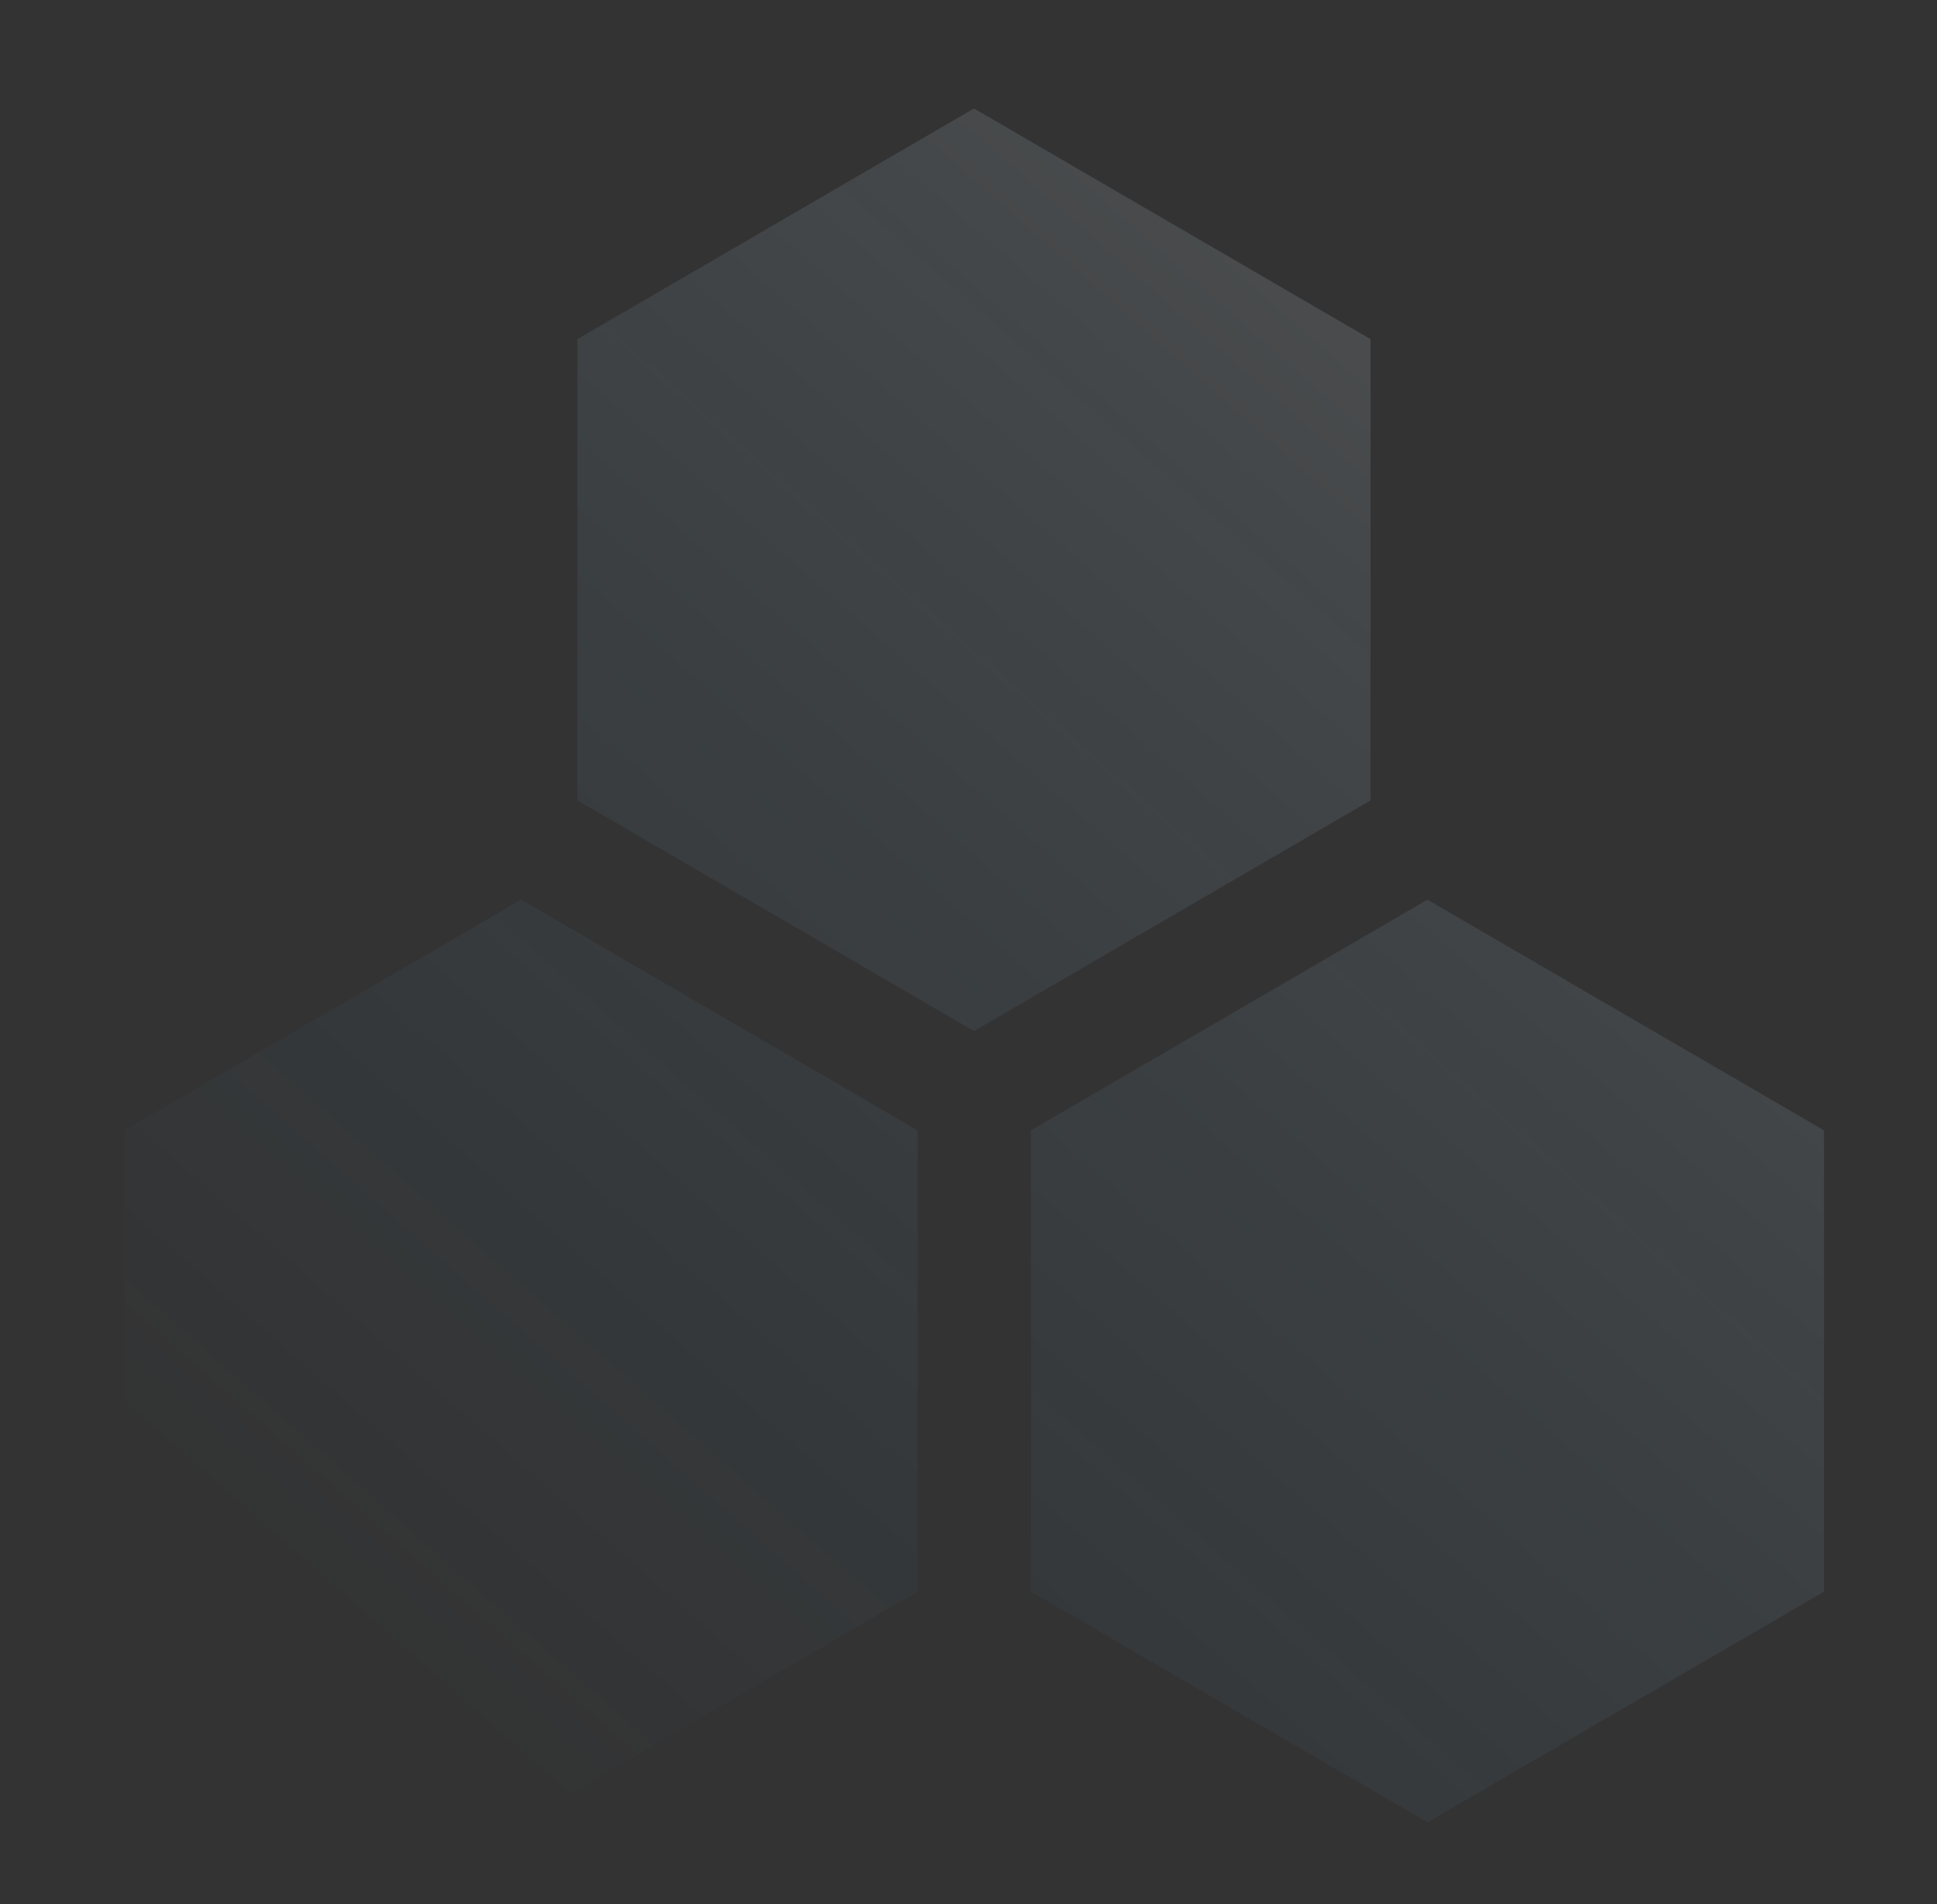<?xml version="1.0" encoding="UTF-8"?>
<svg width="120px" height="118px" viewBox="0 0 120 118" version="1.1" xmlns="http://www.w3.org/2000/svg" xmlns:xlink="http://www.w3.org/1999/xlink">
    <rect x="0" y="0" width="120" height="118" fill="#333333" stroke="none"/>
    <title>编组</title>
    <defs>
        <rect id="path-1" x="0" y="0" width="120" height="118"></rect>
        <linearGradient x1="99.237%" y1="14.742%" x2="23.946%" y2="100%" id="linearGradient-3">
            <stop stop-color="#FFFFFF" offset="0%"></stop>
            <stop stop-color="#FFFFFF" stop-opacity="0" offset="100%"></stop>
        </linearGradient>
        <linearGradient x1="99.143%" y1="14.742%" x2="23.996%" y2="100%" id="linearGradient-4">
            <stop stop-color="#FFFFFF" offset="0%"></stop>
            <stop stop-color="#39ACFF" stop-opacity="0" offset="100%"></stop>
        </linearGradient>
    </defs>
    <g id="页面-1" stroke="none" stroke-width="1" fill="none" fill-rule="evenodd">
        <g id="画板" transform="translate(-128, -137)">
            <g id="编组" transform="translate(128.357, 137.822)">
                <g id="形状" opacity="0.147">
                    <mask id="mask-2" fill="white">
                        <use xlink:href="#path-1"></use>
                    </mask>
                    <g id="蒙版"></g>
                    <rect id="矩形" fill="url(#linearGradient-3)" fill-rule="nonzero" opacity="0" mask="url(#mask-2)" x="12.001" y="0.002" width="105.385" height="106.198"></rect>
                </g>
                <path d="M88.076,54.929 L63.51,69.223 L63.51,97.807 L88.076,112.1 L112.643,97.807 L112.643,69.223 L88.076,54.929 Z M7.357,69.223 L7.357,97.807 L31.924,112.1 L56.49,97.807 L56.49,69.223 L31.924,54.929 L7.357,69.223 Z M84.549,20.193 L59.983,5.9 L35.416,20.193 L35.416,48.777 L59.983,63.071 L84.549,48.777 L84.549,20.193 Z" id="形状" fill="url(#linearGradient-4)" fill-rule="nonzero" opacity="0.146"></path>
            </g>
        </g>
    </g>
</svg>